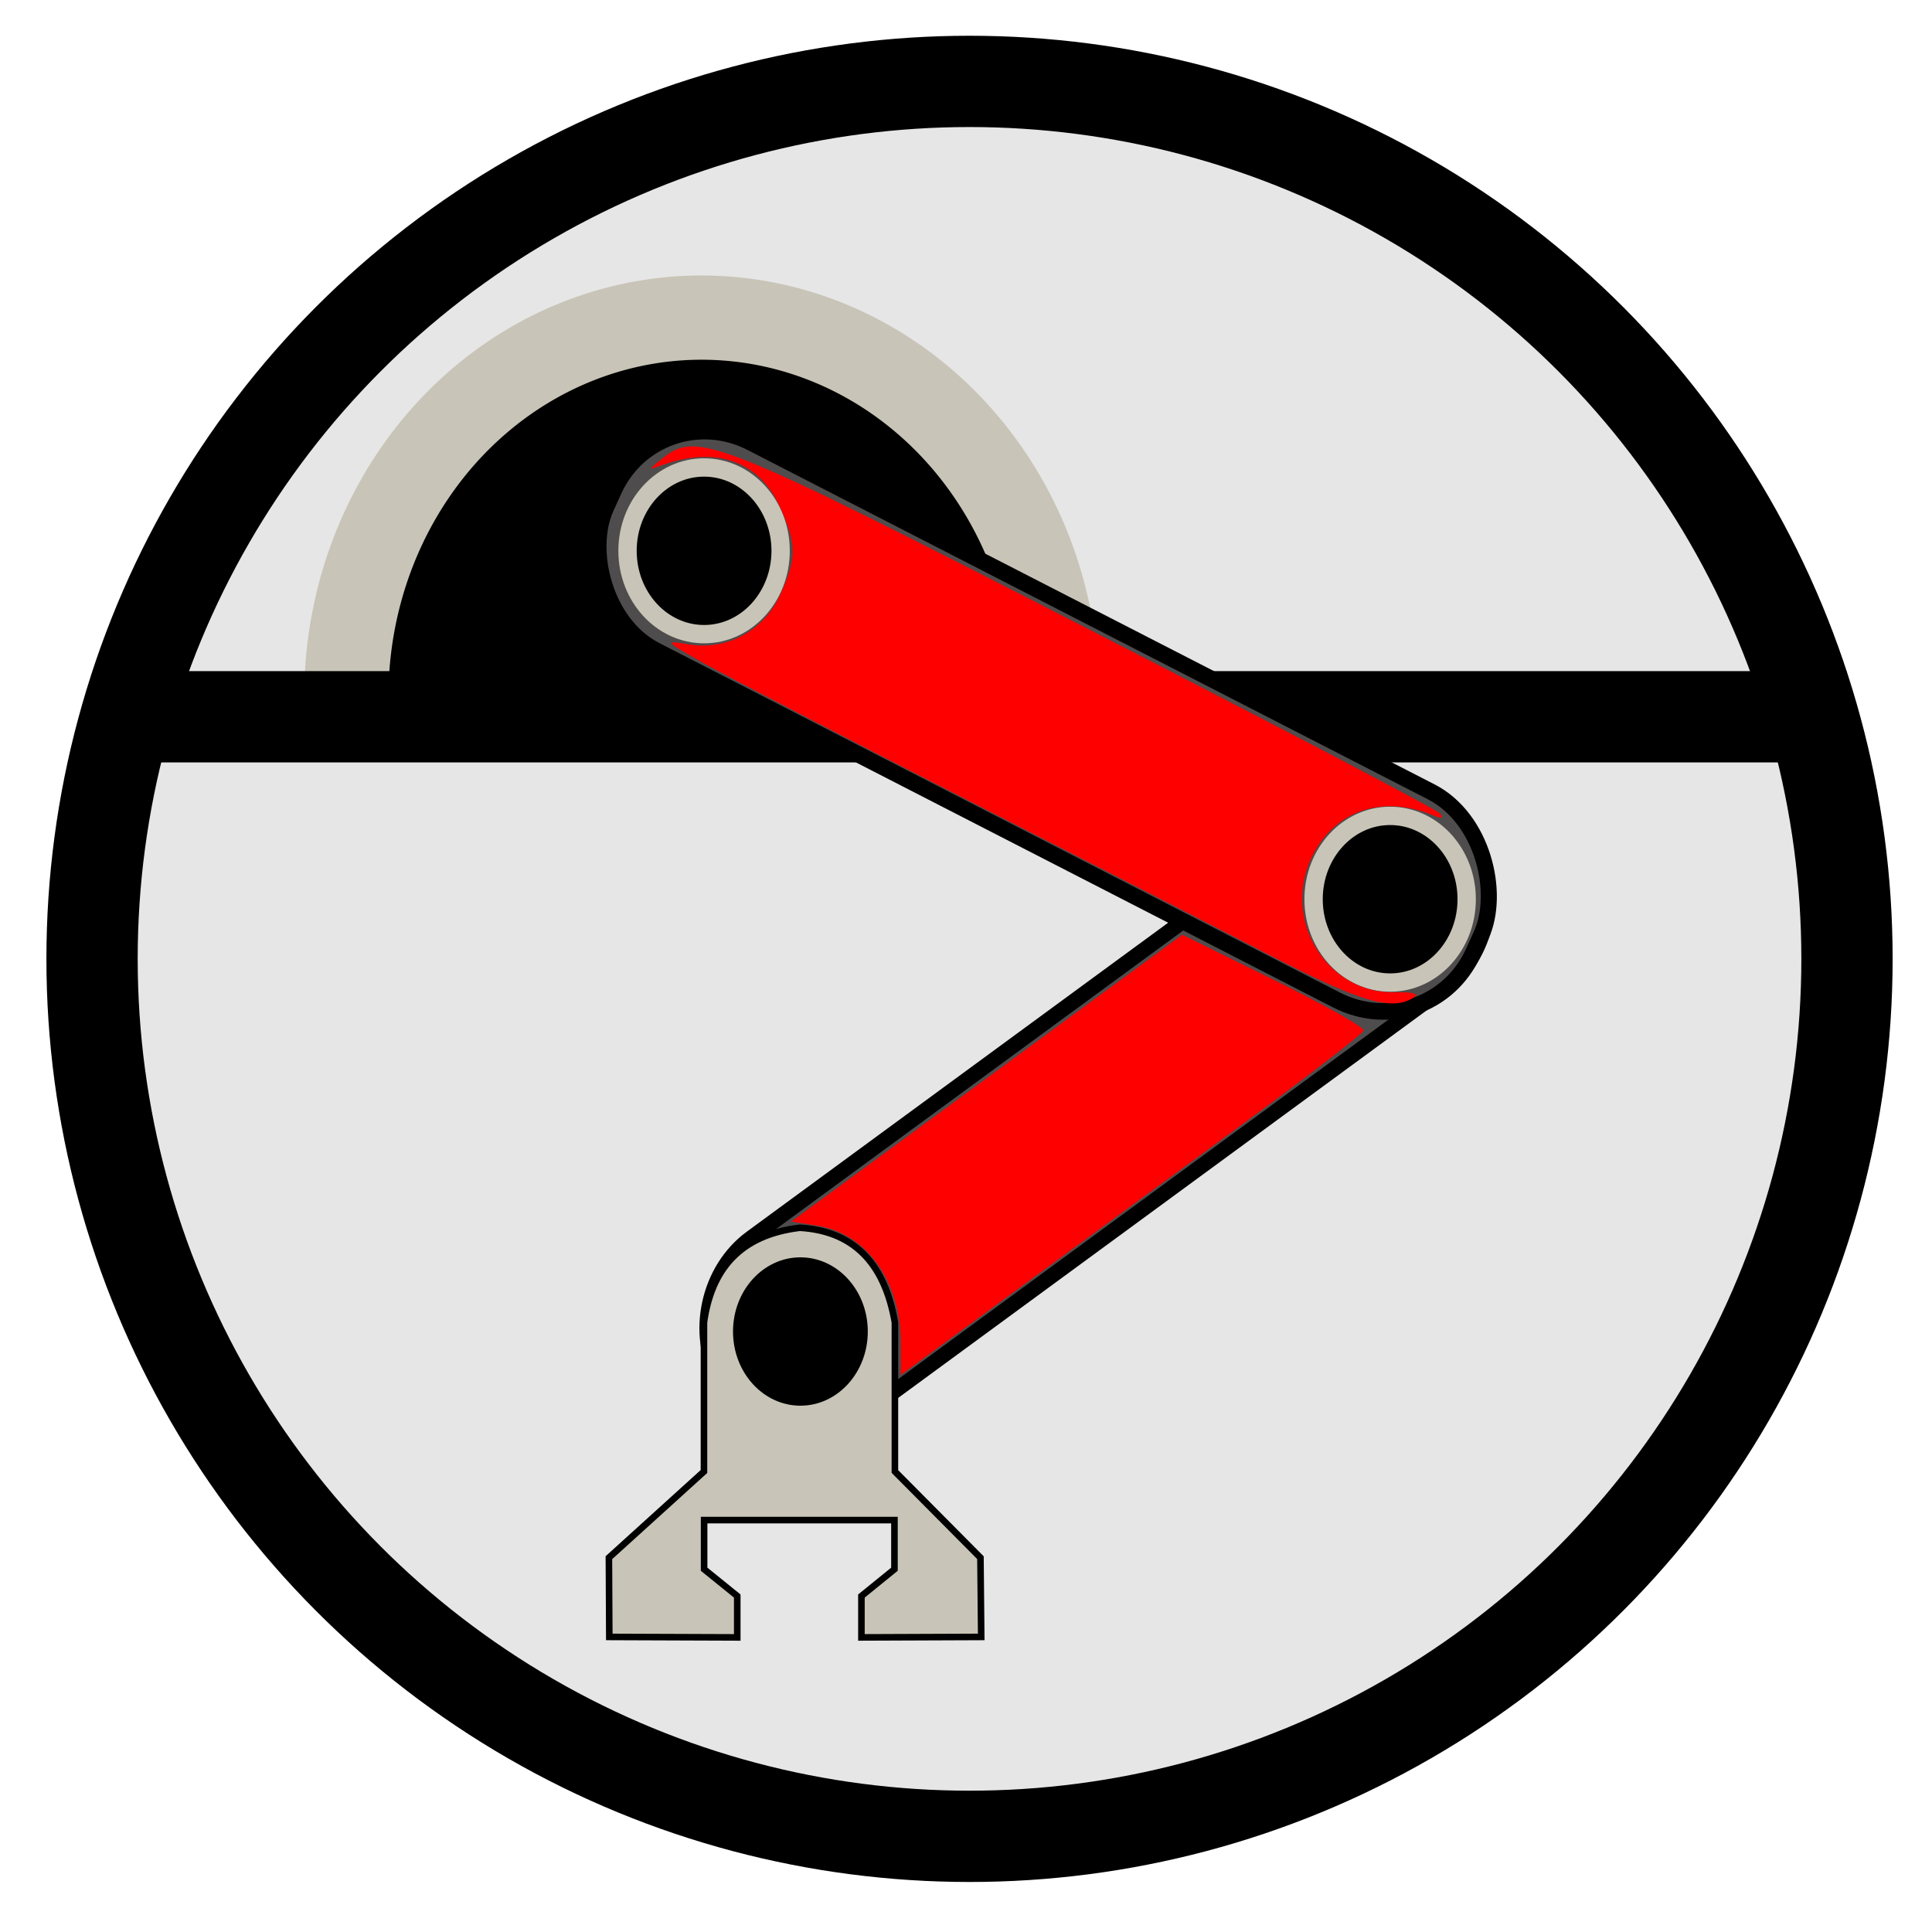 <?xml version="1.0" encoding="UTF-8" standalone="no"?>
<!-- Created with Inkscape (http://www.inkscape.org/) -->

<svg
   xmlns:dc="http://purl.org/dc/elements/1.1/"
   xmlns:cc="http://creativecommons.org/ns#"
   xmlns:rdf="http://www.w3.org/1999/02/22-rdf-syntax-ns#"
   xmlns:svg="http://www.w3.org/2000/svg"
   xmlns="http://www.w3.org/2000/svg"
   xmlns:sodipodi="http://sodipodi.sourceforge.net/DTD/sodipodi-0.dtd"
   xmlns:inkscape="http://www.inkscape.org/namespaces/inkscape"
   width="40mm"
   height="40mm"
   viewBox="0 0 40 40"
   version="1.1"
   id="svg3150"
   inkscape:version="0.92.2 (5c3e80d, 2017-08-06)"
   sodipodi:docname="holy-upgrade-industrialRevolution2.svg">
  <sodipodi:namedview
     id="base"
     pagecolor="#ffffff"
     bordercolor="#666666"
     borderopacity="1.0"
     inkscape:pageopacity="0.0"
     inkscape:pageshadow="2"
     inkscape:zoom="1.979899"
     inkscape:cx="0.57387713"
     inkscape:cy="-32.59779"
     inkscape:document-units="mm"
     inkscape:current-layer="layer1"
     showgrid="false"
     inkscape:window-width="1920"
     inkscape:window-height="1017"
     inkscape:window-x="1912"
     inkscape:window-y="-8"
     inkscape:window-maximized="1" />
  <g
     inkscape:label="Layer 1"
     inkscape:groupmode="layer"
     id="layer1"
     transform="translate(0,-257)">
    <g
       transform="matrix(0.378,0,0,0.378,88.506,213.439)"
       id="industrialRevolution2"
       class="holy-upgrade-item"
       inkscape:label="#g6424">
      <g
         id="g4595-1-1-3-3"
         transform="translate(-471.321,-233.549)">
        <circle
           id="path3771-7-6-1-7"
           style="fill:#e6e6e6;stroke:#000000;stroke-width:5;stroke-miterlimit:4;stroke-dasharray:none;stroke-opacity:1"
           r="48.061"
           cy="401.309"
           cx="290.281" />
        <circle
           id="path3771-4-2-4-2-4"
           class="holy-upgrade-identifier"
           style="fill:none;stroke-width:5.5;stroke-miterlimit:4;stroke-dasharray:none;stroke-opacity:1"
           cy="401.562"
           cx="290.234"
           r="52.867" />
      </g>
      <path
         transform="matrix(-1,-0.005,0.004,-1,0,0)"
         d="M 214.554,-154.372 A 19.463,20.759 0 0 1 204.823,-136.394 19.463,20.759 0 0 1 185.359,-136.394 19.463,20.759 0 0 1 175.628,-154.372"
         sodipodi:open="true"
         sodipodi:end="3.1415927"
         sodipodi:start="0"
         sodipodi:ry="20.759333"
         sodipodi:rx="19.463196"
         sodipodi:cy="-154.37198"
         sodipodi:cx="195.09102"
         sodipodi:type="arc"
         id="path5331-4-3"
         style="fill:#000000;fill-opacity:1;stroke:#c8c4b7;stroke-width:4.613;stroke-linecap:butt;stroke-linejoin:round;stroke-miterlimit:4;stroke-dasharray:none;stroke-opacity:1;paint-order:normal" />
      <rect
         y="152"
         x="-228"
         height="5"
         width="95"
         id="rect6324-2"
         style="fill:#000000;fill-opacity:1" />
      <rect
         transform="matrix(0.806,-0.591,0.488,0.873,0,0)"
         ry="5.277"
         y="33.737"
         x="-265.21"
         height="11.501"
         width="50.763"
         id="rect4743-0-8"
         style="fill:#4f4c4d;fill-opacity:1;stroke:#000000;stroke-width:0.837;stroke-linecap:butt;stroke-linejoin:round;stroke-miterlimit:4;stroke-dasharray:none;stroke-opacity:1;paint-order:normal" />
      <path
         sodipodi:nodetypes="ccccccccccccccccccc"
         inkscape:connector-curvature="0"
         id="path5431-6"
         d="M -195.585,187.678 V 195.838 L -200.792,200.558 -200.77,204.899 -193.762,204.925 V 202.659 L -195.577,201.191 V 198.5 H -185.152 V 201.191 L -186.961,202.659 V 204.925 L -180.399,204.899 -180.442,200.558 -185.127,195.838 V 187.678 C -185.718,184.265 -187.533,182.652 -190.334,182.488 -193.607,182.878 -195.183,184.761 -195.585,187.678 Z"
         style="fill:#c8c4b7;fill-opacity:1;stroke:#000000;stroke-width:0.36px;stroke-linecap:butt;stroke-linejoin:miter;stroke-opacity:1" />
      <ellipse
         ry="4.565"
         rx="4.193"
         cy="188.171"
         cx="-190.303"
         id="path5331-7-6-8-0"
         style="fill:#000000;fill-opacity:1;stroke:#c8c4b7;stroke-width:1.004;stroke-linecap:butt;stroke-linejoin:round;stroke-miterlimit:4;stroke-dasharray:none;stroke-opacity:1;paint-order:normal" />
      <rect
         transform="matrix(0.89,0.457,-0.414,0.91,0,0)"
         ry="5.748"
         y="212.535"
         x="-123.76"
         height="12.528"
         width="53.37"
         id="rect4743-0-6-8"
         style="fill:#4f4c4d;fill-opacity:1;stroke:#000000;stroke-width:0.896;stroke-linecap:butt;stroke-linejoin:round;stroke-miterlimit:4;stroke-dasharray:none;stroke-opacity:1;paint-order:normal" />
      <ellipse
         ry="4.565"
         rx="4.193"
         cy="164.493"
         cx="-158.002"
         id="path5331-7-6-89"
         style="fill:#000000;fill-opacity:1;stroke:#c8c4b7;stroke-width:1.004;stroke-linecap:butt;stroke-linejoin:round;stroke-miterlimit:4;stroke-dasharray:none;stroke-opacity:1;paint-order:normal" />
      <ellipse
         ry="4.565"
         rx="4.193"
         cy="145.41"
         cx="-195.579"
         id="path5331-7-67"
         style="fill:#000000;fill-opacity:1;stroke:#c8c4b7;stroke-width:1.004;stroke-linecap:butt;stroke-linejoin:round;stroke-miterlimit:4;stroke-dasharray:none;stroke-opacity:1;paint-order:normal" />
      <path
         inkscape:connector-curvature="0"
         id="path6388"
         d="M -184.797,188.776 C -184.797,185.436 -186.661,182.818 -189.351,182.38 L -190.797,182.145 -180.09,174.292 -169.383,166.438 -164.385,168.903 C -161.636,170.259 -159.415,171.509 -159.45,171.681 -159.485,171.853 -162.609,174.264 -166.393,177.038 -170.178,179.813 -175.866,183.987 -179.035,186.314 L -184.797,190.545 Z"
         style="fill:#ff0000;fill-opacity:1;stroke-width:0.391" />
      <path
         inkscape:connector-curvature="0"
         id="path6390"
         d="M -164.591,167.558 C -167.433,166.085 -175.031,162.187 -181.477,158.895 -187.922,155.603 -194.25,152.319 -195.539,151.596 -197.729,150.369 -197.789,150.299 -196.456,150.53 -194.339,150.897 -192.303,149.8 -191.397,147.804 -190.484,145.795 -190.49,145.055 -191.434,142.975 -192.56,140.494 -194.948,139.659 -197.883,140.72 -198.653,140.999 -198.653,140.994 -197.906,140.385 -195.97,138.807 -195.019,139.185 -174.79,149.562 -164.288,154.949 -155.52,159.545 -155.305,159.776 -155.03,160.07 -155.147,160.1 -155.695,159.878 -158.5,158.744 -161.095,159.667 -162.312,162.233 -163.938,165.659 -161.431,169.69 -157.735,169.593 -156.74,169.567 -156.385,169.671 -156.728,169.888 -157.905,170.634 -159.662,170.113 -164.591,167.558 Z"
         style="fill:#ff0000;fill-opacity:1;stroke-width:0.391" />
    </g>
  </g>
</svg>

